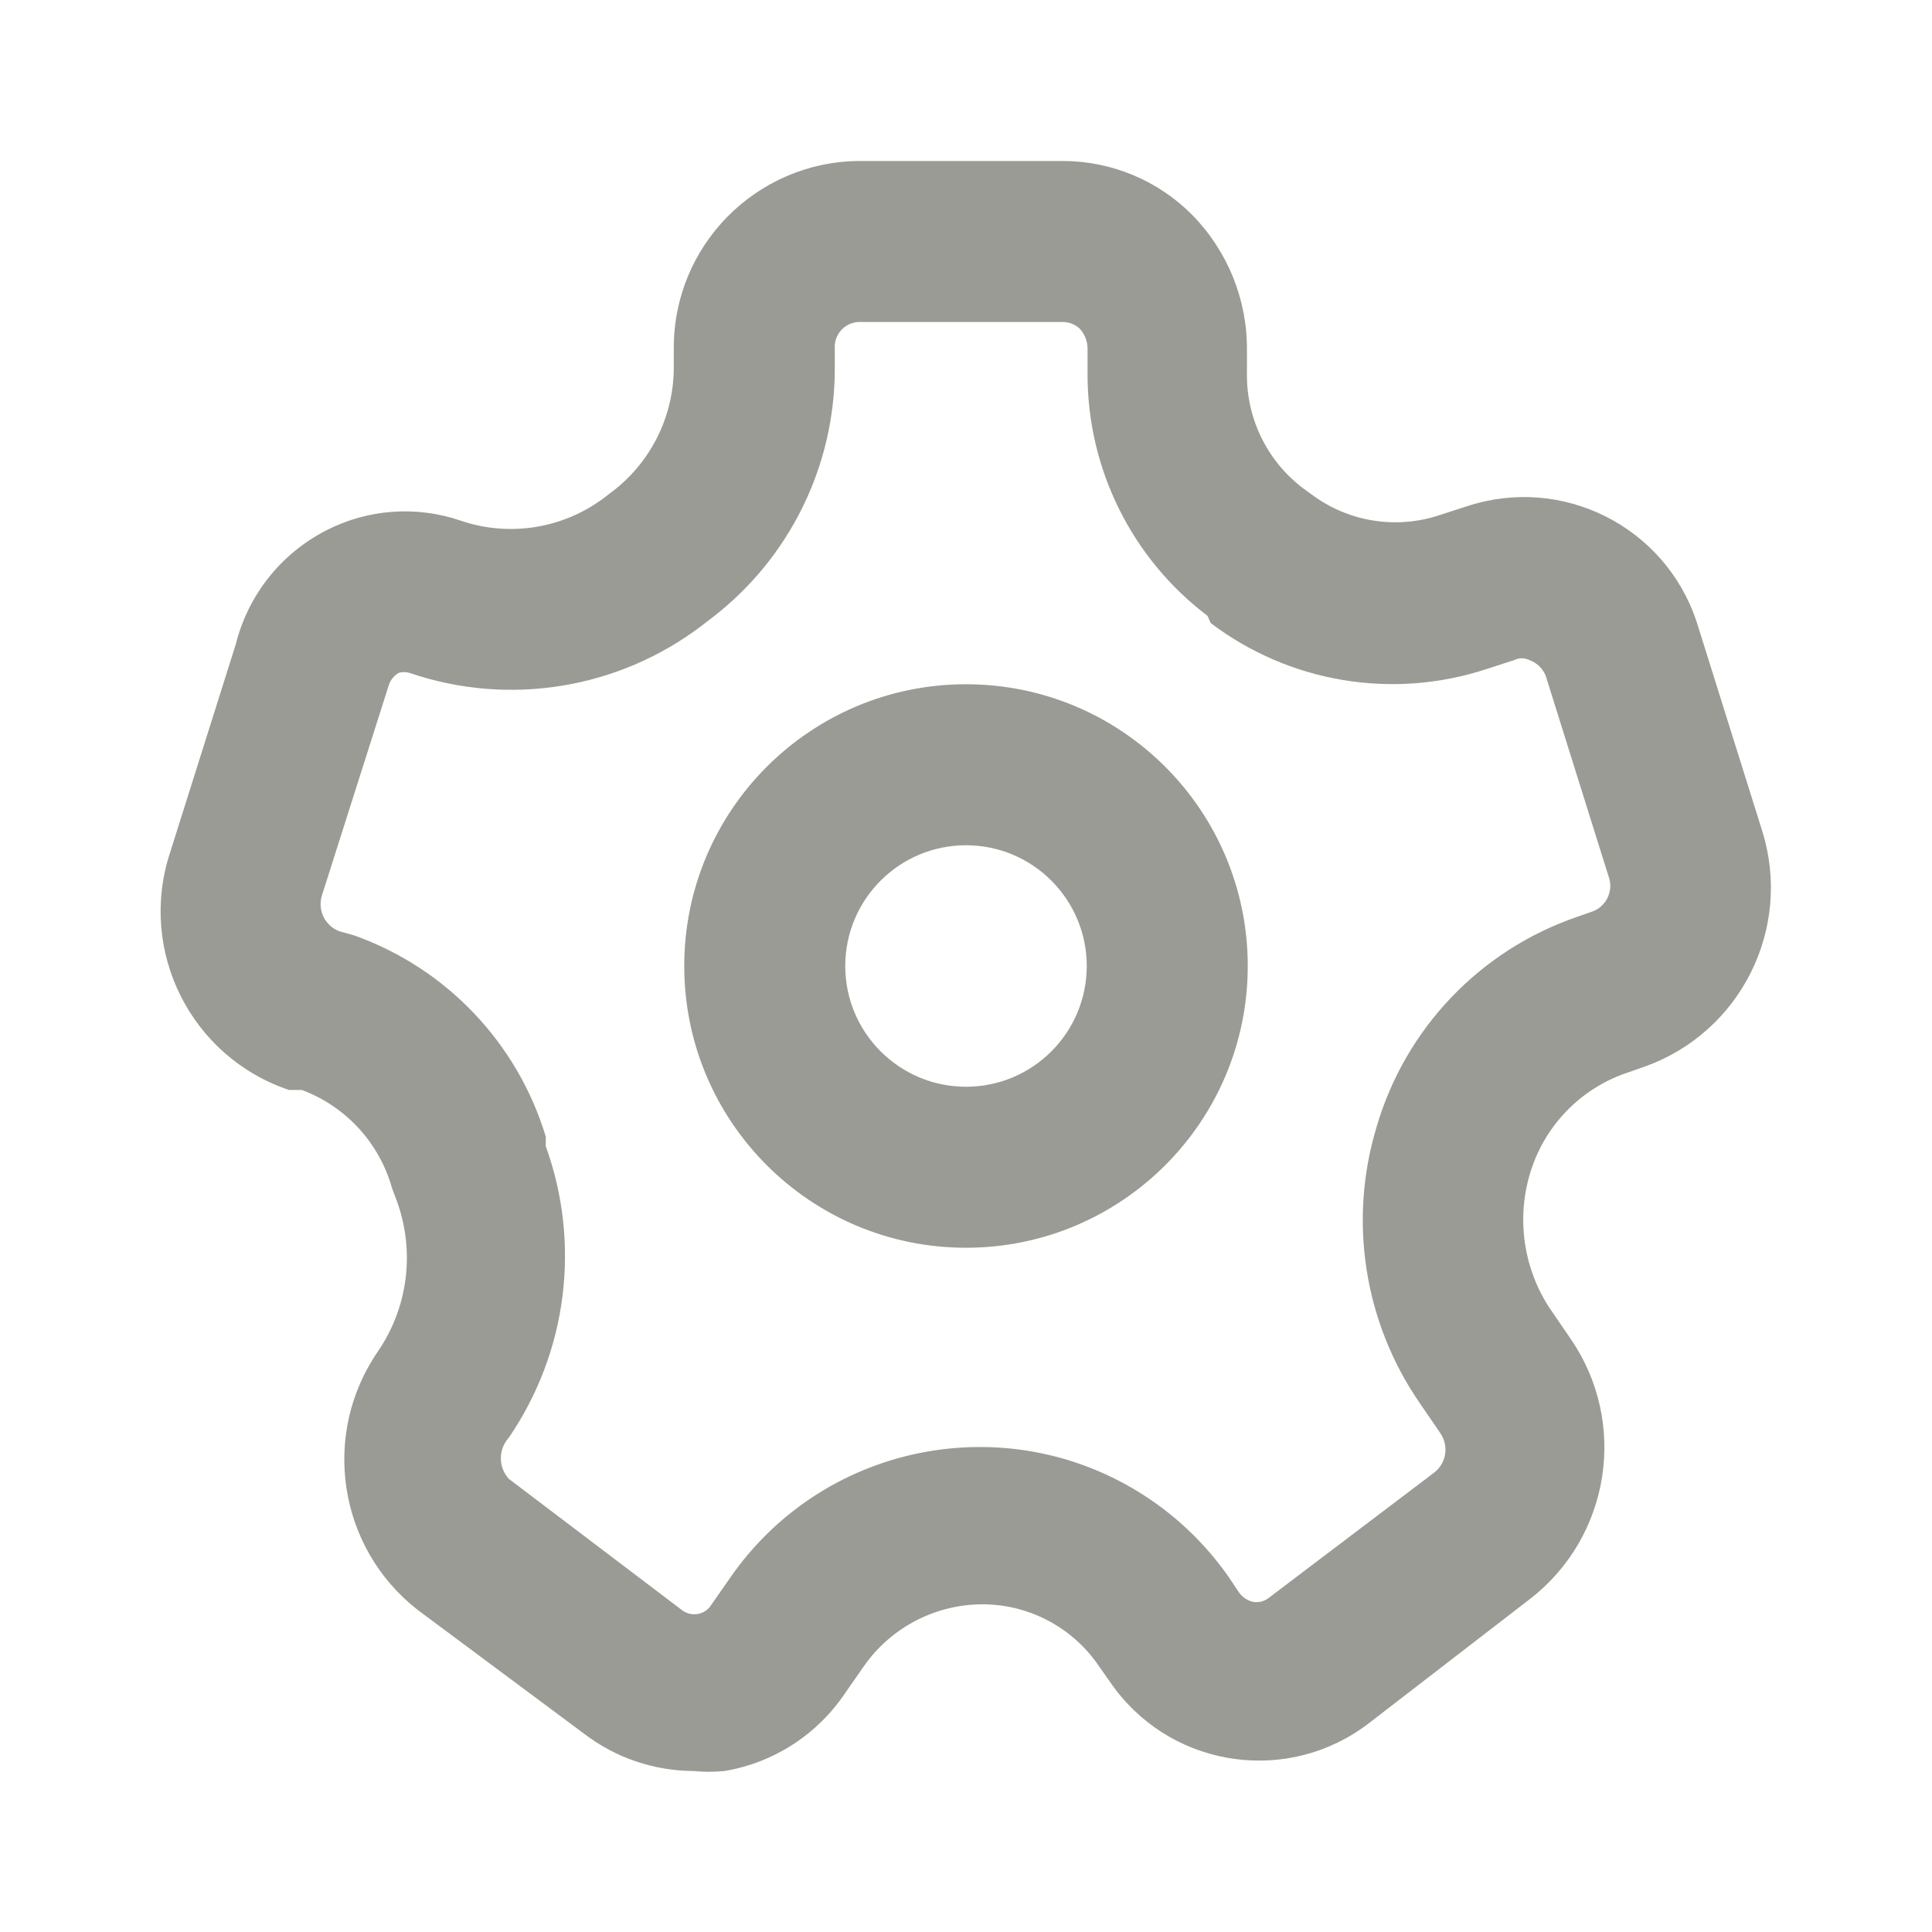 <?xml version="1.0" encoding="UTF-8"?>
<svg version="1.1" viewBox="0 0 24 24" xmlns="http://www.w3.org/2000/svg" xmlns:xlink="http://www.w3.org/1999/xlink">
    <!--Generated by IJSVG (https://github.com/iconjar/IJSVG)-->
    <g fill="#9A9B94">
        <path opacity="0" d="M0,0h24v24h-24Z"></path>
        <path d="M8.61,22l7.97077e-08,4.70564e-10c-0.488,-0.003 -0.962,-0.164 -1.35,-0.46l-2.07,-1.54l2.42529e-07,1.89095e-07c-0.992,-0.773 -1.207,-2.187 -0.49,-3.22l9.04331e-09,-1.33532e-08c0.371,-0.547 0.456,-1.239 0.23,-1.86l-0.06,-0.16l4.93779e-08,1.76271e-07c-0.157,-0.562 -0.573,-1.015 -1.12,-1.22h-0.16l6.0965e-08,2.05002e-08c-1.216,-0.409 -1.876,-1.72 -1.48,-2.94l0.82,-2.6l-3.24272e-08,1.2941e-07c0.153,-0.609 0.561,-1.123 1.12,-1.41l-2.57167e-07,1.32504e-07c0.52,-0.268 1.127,-0.311 1.68,-0.12l-1.51547e-08,-5.10028e-09c0.605,0.204 1.271,0.095 1.78,-0.29l0.13,-0.1l-1.36804e-08,1.0916e-08c0.46,-0.367 0.728,-0.922 0.73,-1.51v-0.24l6.35327e-09,1.44584e-06c-0.006,-1.274 1.017,-2.314 2.29,-2.33h2.55l-6.9665e-08,-1.87736e-10c0.601,0.002 1.177,0.243 1.6,0.67l-5.66013e-08,-5.7565e-08c0.44,0.448 0.685,1.052 0.68,1.68v0.28l-9.24895e-08,5.02653e-06c-0.01,0.559 0.246,1.09 0.69,1.43l0.11,0.08l-4.30495e-08,-3.2282e-08c0.456,0.342 1.049,0.439 1.59,0.26l0.34,-0.11l6.54172e-08,-2.16847e-08c1.185,-0.393 2.464,0.249 2.856,1.434c0.008,0.025 0.016,0.05 0.024,0.076l0.79,2.52l9.2237e-08,2.93864e-07c0.38,1.21 -0.265,2.504 -1.46,2.93l-0.2,0.07l1.0288e-07,-3.36882e-08c-0.597,0.196 -1.058,0.675 -1.23,1.28l-7.99808e-08,2.78142e-07c-0.161,0.56 -0.07,1.163 0.25,1.65l0.26,0.38l8.471e-09,1.22949e-08c0.716,1.039 0.496,2.456 -0.5,3.23l-2.01,1.55l3.39973e-08,-2.59998e-08c-0.983,0.752 -2.389,0.564 -3.14,-0.419c-0.028,-0.036 -0.054,-0.073 -0.08,-0.111l-0.12,-0.17l-1.55964e-12,-2.34124e-12c-0.333,-0.5 -0.899,-0.795 -1.5,-0.78l9.44378e-08,-2.44562e-09c-0.572,0.015 -1.103,0.301 -1.43,0.77l-0.23,0.33l1.05666e-08,-1.58304e-08c-0.345,0.516 -0.888,0.868 -1.5,0.97l-1.5412e-08,1.50986e-09c-0.13,0.013 -0.26,0.013 -0.39,1.14483e-07Zm-4.21,-10.38l-2.66196e-07,-9.49208e-08c1.145,0.408 2.028,1.336 2.38,2.5v0.12l-4.26769e-08,-1.17917e-07c0.438,1.21 0.267,2.558 -0.46,3.62l-2.12905e-08,2.35227e-08c-0.131,0.145 -0.131,0.365 4.2581e-08,0.51l2.15,1.63l-8.2183e-09,-6.45529e-09c0.109,0.085 0.266,0.066 0.351,-0.042c0.007,-0.009 0.013,-0.018 0.019,-0.028l0.23,-0.33l-3.53547e-08,5.1085e-08c1.185,-1.712 3.533,-2.139 5.245,-0.955c0.373,0.258 0.696,0.582 0.955,0.955l0.12,0.18l-2.14708e-08,-3.04643e-08c0.043,0.061 0.107,0.104 0.18,0.12l-1.84816e-08,-2.72709e-09c0.068,0.01 0.136,-0.008 0.19,-0.05l2.06,-1.56l1.49927e-08,-1.19002e-08c0.15,-0.119 0.18,-0.334 0.07,-0.49l-0.26,-0.38l1.32483e-07,1.93184e-07c-0.686,-1.001 -0.881,-2.259 -0.53,-3.42l5.61297e-08,-1.92471e-07c0.357,-1.223 1.285,-2.196 2.49,-2.61l0.2,-0.07l-5.50994e-09,2.2072e-09c0.174,-0.07 0.258,-0.266 0.19,-0.44l-0.78,-2.49l1.44046e-09,3.3512e-09c-0.038,-0.088 -0.11,-0.157 -0.2,-0.19l1.73682e-08,8.81006e-09c-0.06,-0.03 -0.13,-0.03 -0.19,-1.76201e-08l-0.34,0.11l-2.5019e-07,8.25726e-08c-1.168,0.385 -2.45,0.172 -3.43,-0.57l-0.04,-0.09l3.30883e-09,2.50581e-09c-0.939,-0.711 -1.491,-1.822 -1.49,-3v-0.31l1.0148e-08,-5.4032e-07c0.002,-0.096 -0.034,-0.19 -0.1,-0.26l-6.1037e-09,-5.51618e-09c-0.058,-0.052 -0.132,-0.081 -0.21,-0.08h-2.54l8.72706e-11,-5.44809e-12c-0.171,0.011 -0.301,0.158 -0.29,0.329c2.67981e-05,0 5.44895e-05,0.001 8.30741e-05,0.001v0.25l2.09812e-08,0c0,1.21 -0.562,2.352 -1.52,3.09l-0.13,0.1l9.14051e-08,-6.95934e-08c-1.036,0.789 -2.397,1.01 -3.63,0.59l-9.91776e-10,-3.32864e-10c-0.045,-0.015 -0.095,-0.015 -0.14,6.65729e-10l-8.74048e-09,5.30989e-09c-0.056,0.034 -0.099,0.087 -0.12,0.15l-0.83,2.61l-1.32066e-08,4.05757e-08c-0.06,0.185 0.037,0.384 0.22,0.45Z"></path>
        <path d="M12,15.5l-1.5299e-07,-3.55271e-15c-1.933,-8.4494e-08 -3.5,-1.567 -3.5,-3.5c8.4494e-08,-1.933 1.567,-3.5 3.5,-3.5c1.933,8.4494e-08 3.5,1.567 3.5,3.5v0c0,1.933 -1.567,3.5 -3.5,3.5Zm0,-5l-6.55671e-08,1.77636e-15c-0.828,3.62117e-08 -1.5,0.672 -1.5,1.5c3.62117e-08,0.828 0.672,1.5 1.5,1.5c0.828,-3.62117e-08 1.5,-0.672 1.5,-1.5v0c0,-0.828 -0.672,-1.5 -1.5,-1.5Z"></path>
    </g>
</svg>
